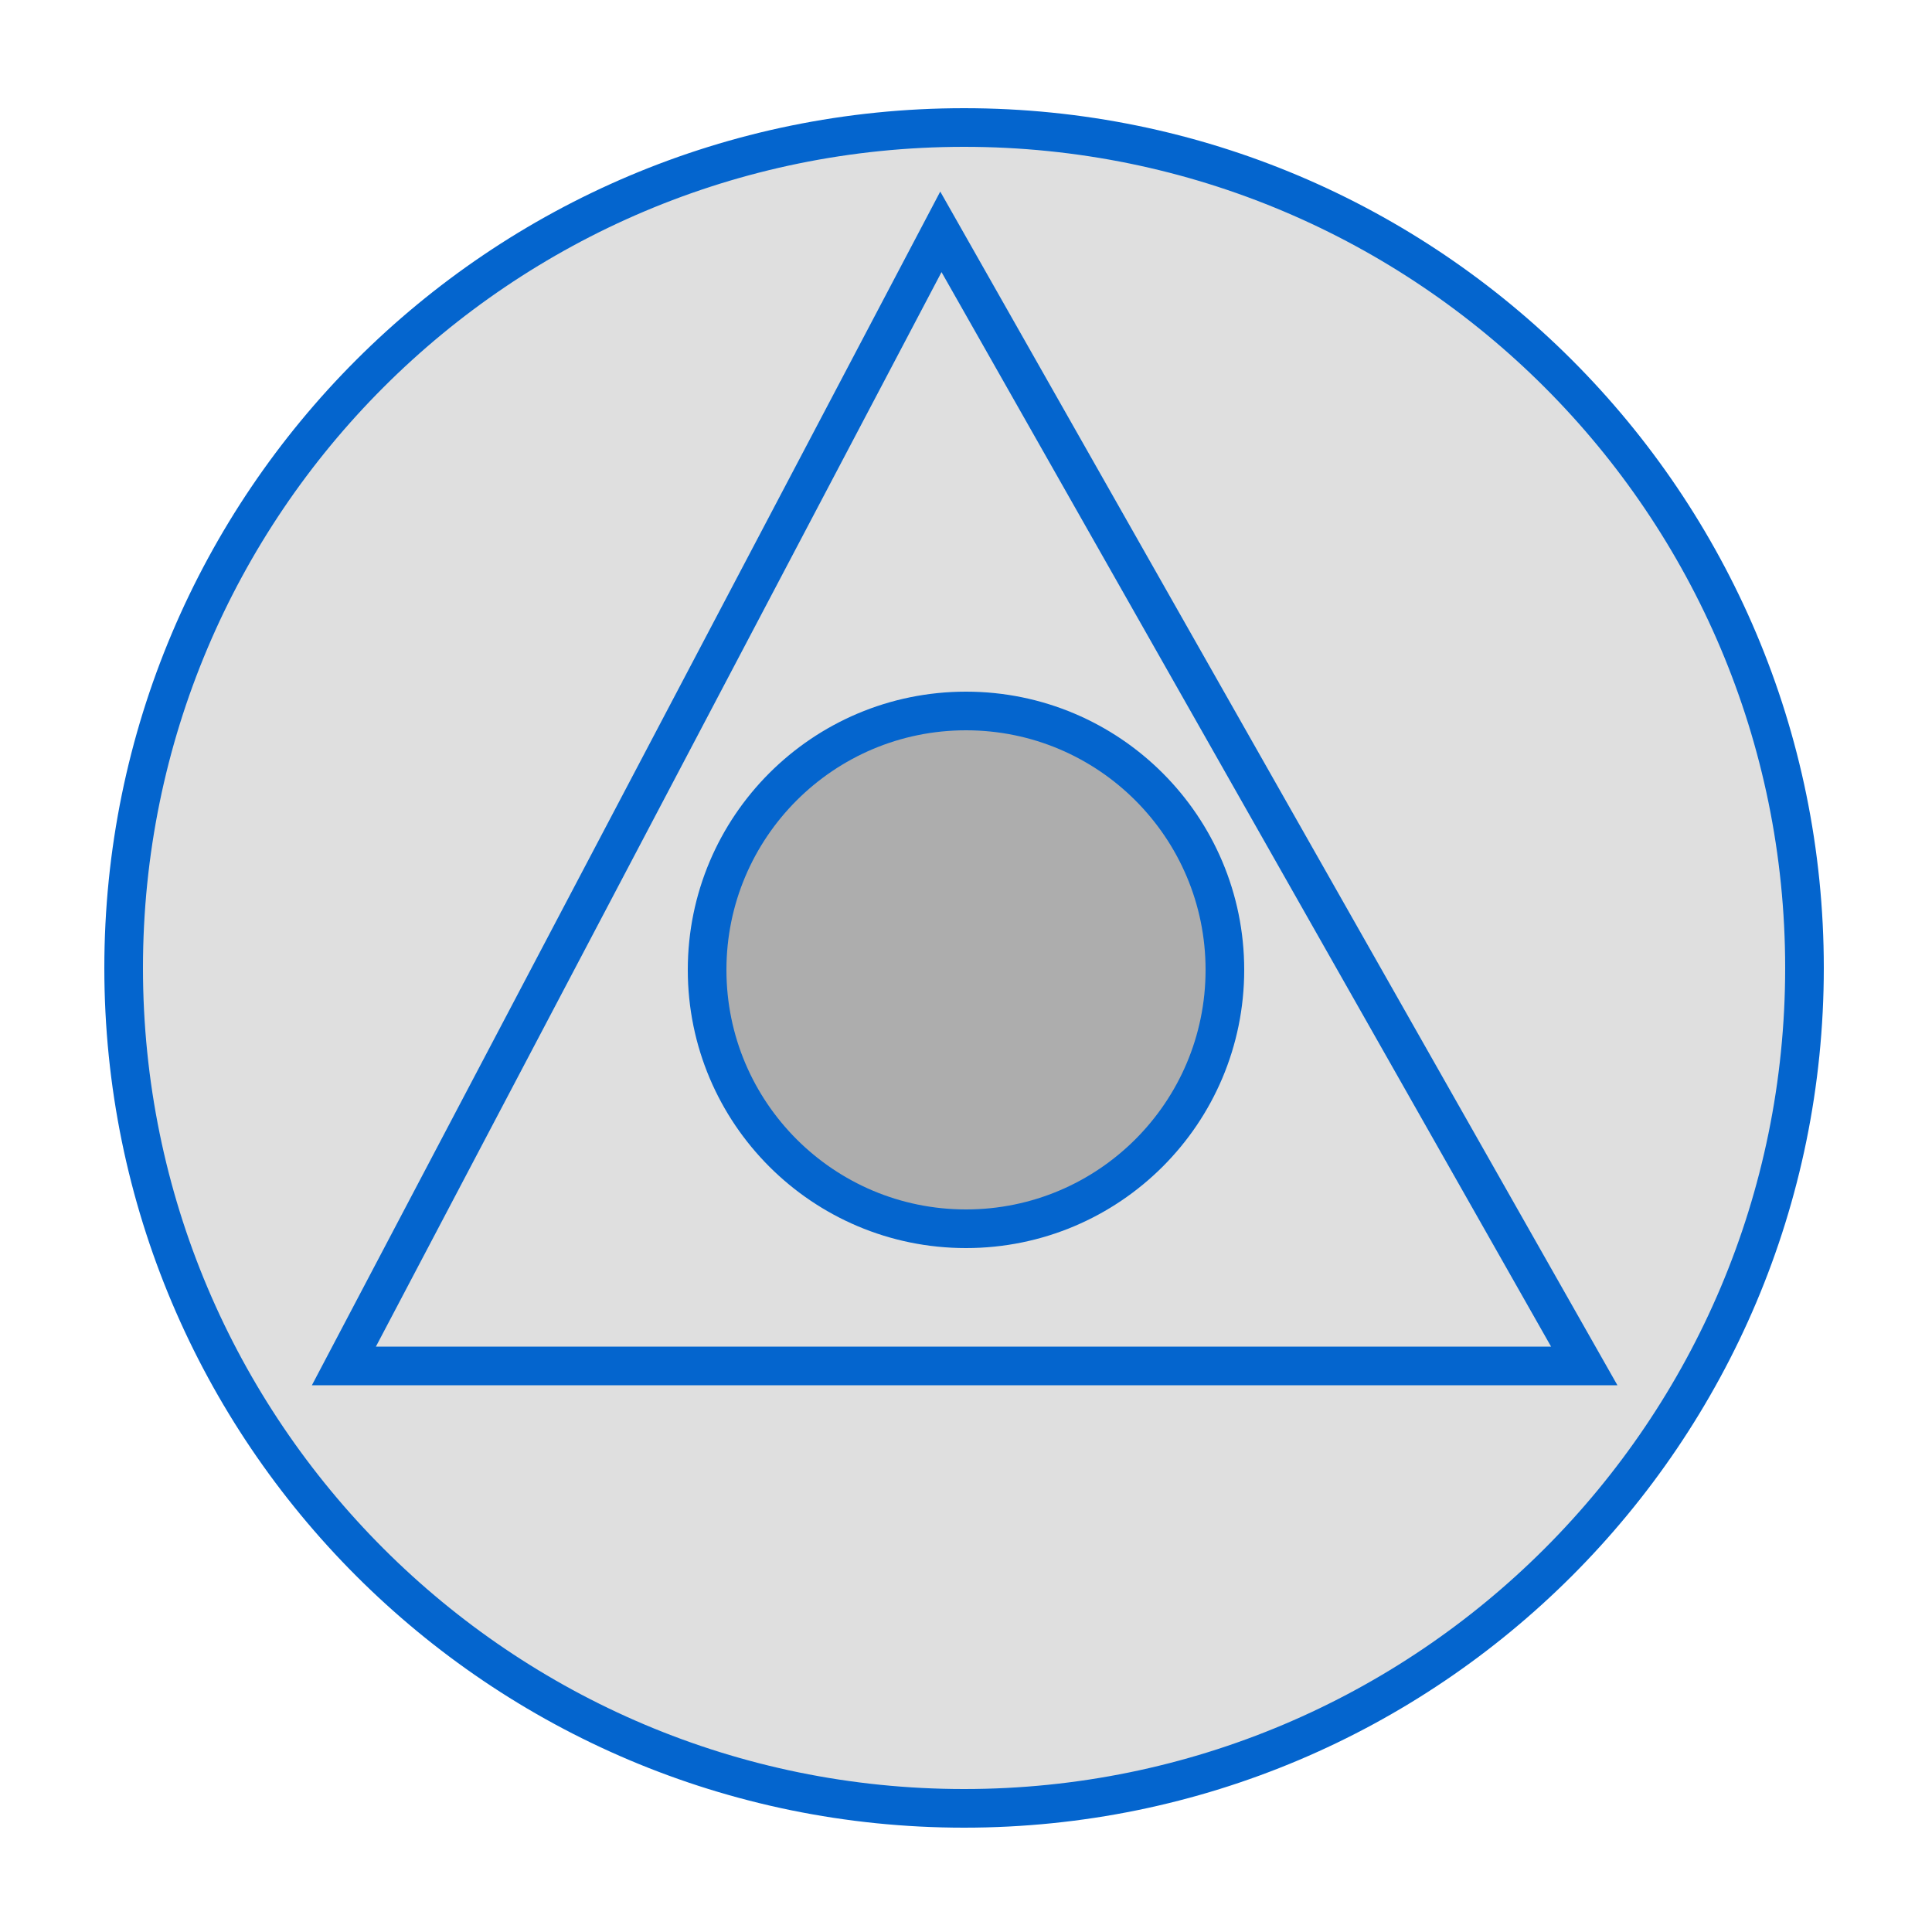 <svg width="500" height="500" viewBox="0 0 500 500" fill="none" xmlns="http://www.w3.org/2000/svg">
<path d="M249.5 468C369.622 468 467 370.622 467 250.5C467 130.378 369.622 33 249.5 33C129.378 33 32 130.378 32 250.5C32 370.622 129.378 468 249.5 468Z" fill="#CACACA" fill-opacity="0.6" stroke="#0465CE" stroke-width="10"/>
<path d="M250 318C287.003 318 317 288.003 317 251C317 213.997 287.003 184 250 184C212.997 184 183 213.997 183 251C183 288.003 212.997 318 250 318Z" fill="#ADADAD" stroke="#0465CE" stroke-width="10"/>
<path d="M243.5 60L89 353.5H410L243.5 60Z" stroke="#0465CE" stroke-width="10"/>
</svg>
